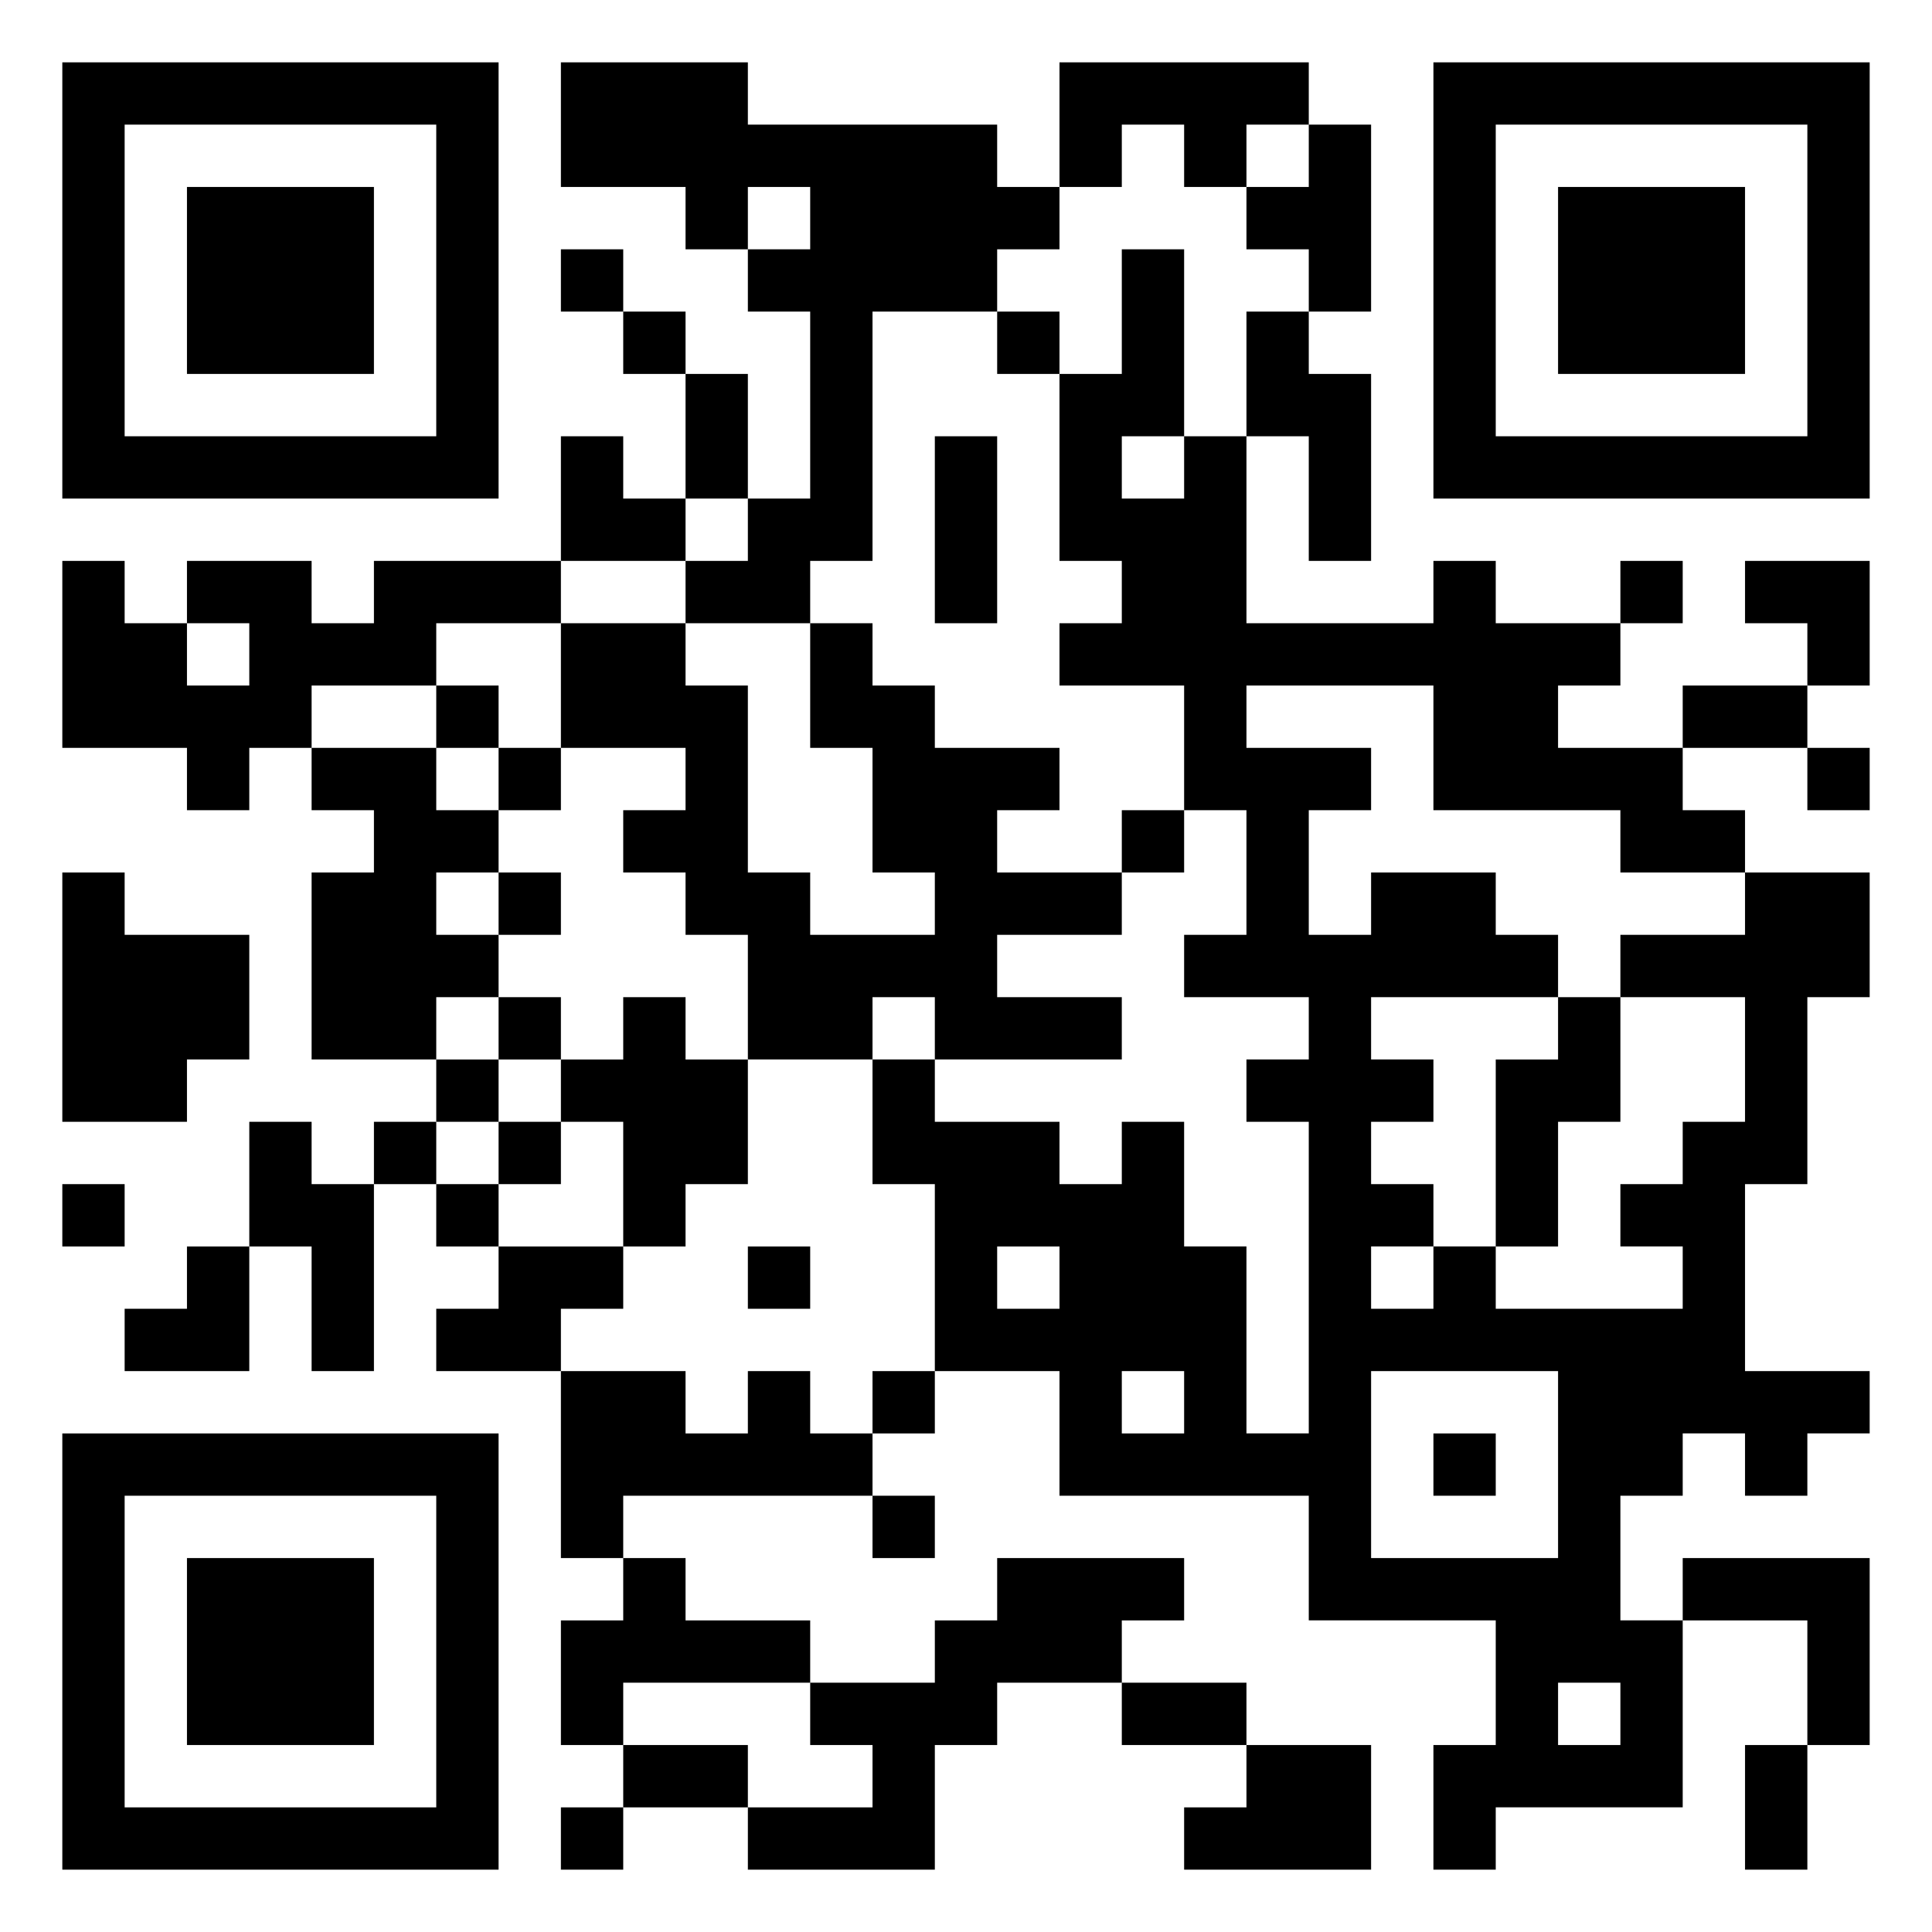 <svg xmlns="http://www.w3.org/2000/svg" viewBox="0 0 31 31"><path d="M1 1h7v7h-7zM9 1h3v1h4v1h1v1h-1v1h-2v4h-1v1h-2v-1h1v-1h1v-3h-1v-1h1v-1h-1v1h-1v-1h-2zM17 1h4v1h-1v1h-1v-1h-1v1h-1zM23 1h7v7h-7zM2 2v5h5v-5zM21 2h1v3h-1v-1h-1v-1h1zM24 2v5h5v-5zM3 3h3v3h-3zM25 3h3v3h-3zM9 4h1v1h-1zM18 4h1v3h-1v1h1v-1h1v3h3v-1h1v1h2v1h-1v1h2v1h1v1h-2v-1h-3v-2h-3v1h2v1h-1v2h1v-1h2v1h1v1h-3v1h1v1h-1v1h1v1h-1v1h1v-1h1v1h3v-1h-1v-1h1v-1h1v-2h-2v-1h2v-1h2v2h-1v3h-1v3h2v1h-1v1h-1v-1h-1v1h-1v2h1v3h-3v1h-1v-2h1v-2h-3v-2h-4v-2h-2v-3h-1v-2h1v1h2v1h1v-1h1v2h1v3h1v-5h-1v-1h1v-1h-2v-1h1v-2h-1v-2h-2v-1h1v-1h-1v-3h1zM10 5h1v1h-1zM16 5h1v1h-1zM20 5h1v1h1v3h-1v-2h-1zM11 6h1v2h-1zM9 7h1v1h1v1h-2zM15 7h1v3h-1zM1 9h1v1h1v1h1v-1h-1v-1h2v1h1v-1h3v1h-2v1h-2v1h-1v1h-1v-1h-2zM26 9h1v1h-1zM28 9h2v2h-1v-1h-1zM9 10h2v1h1v3h1v1h2v-1h-1v-2h-1v-2h1v1h1v1h2v1h-1v1h2v1h-2v1h2v1h-3v-1h-1v1h-2v-2h-1v-1h-1v-1h1v-1h-2zM7 11h1v1h-1zM27 11h2v1h-2zM5 12h2v1h1v1h-1v1h1v1h-1v1h-2v-3h1v-1h-1zM8 12h1v1h-1zM29 12h1v1h-1zM18 13h1v1h-1zM1 14h1v1h2v2h-1v1h-2zM8 14h1v1h-1zM8 16h1v1h-1zM10 16h1v1h1v2h-1v1h-1v-2h-1v-1h1zM25 16h1v2h-1v2h-1v-3h1zM7 17h1v1h-1zM4 18h1v1h1v3h-1v-2h-1zM6 18h1v1h-1zM8 18h1v1h-1zM1 19h1v1h-1zM7 19h1v1h-1zM3 20h1v2h-2v-1h1zM8 20h2v1h-1v1h-2v-1h1zM12 20h1v1h-1zM16 20v1h1v-1zM9 22h2v1h1v-1h1v1h1v1h-4v1h-1zM14 22h1v1h-1zM18 22v1h1v-1zM22 22v3h3v-3zM1 23h7v7h-7zM23 23h1v1h-1zM2 24v5h5v-5zM14 24h1v1h-1zM3 25h3v3h-3zM10 25h1v1h2v1h-3v1h-1v-2h1zM16 25h3v1h-1v1h-2v1h-1v2h-3v-1h2v-1h-1v-1h2v-1h1zM27 25h3v3h-1v-2h-2zM18 27h2v1h-2zM25 27v1h1v-1zM10 28h2v1h-2zM20 28h2v2h-3v-1h1zM28 28h1v2h-1zM9 29h1v1h-1z"/></svg>